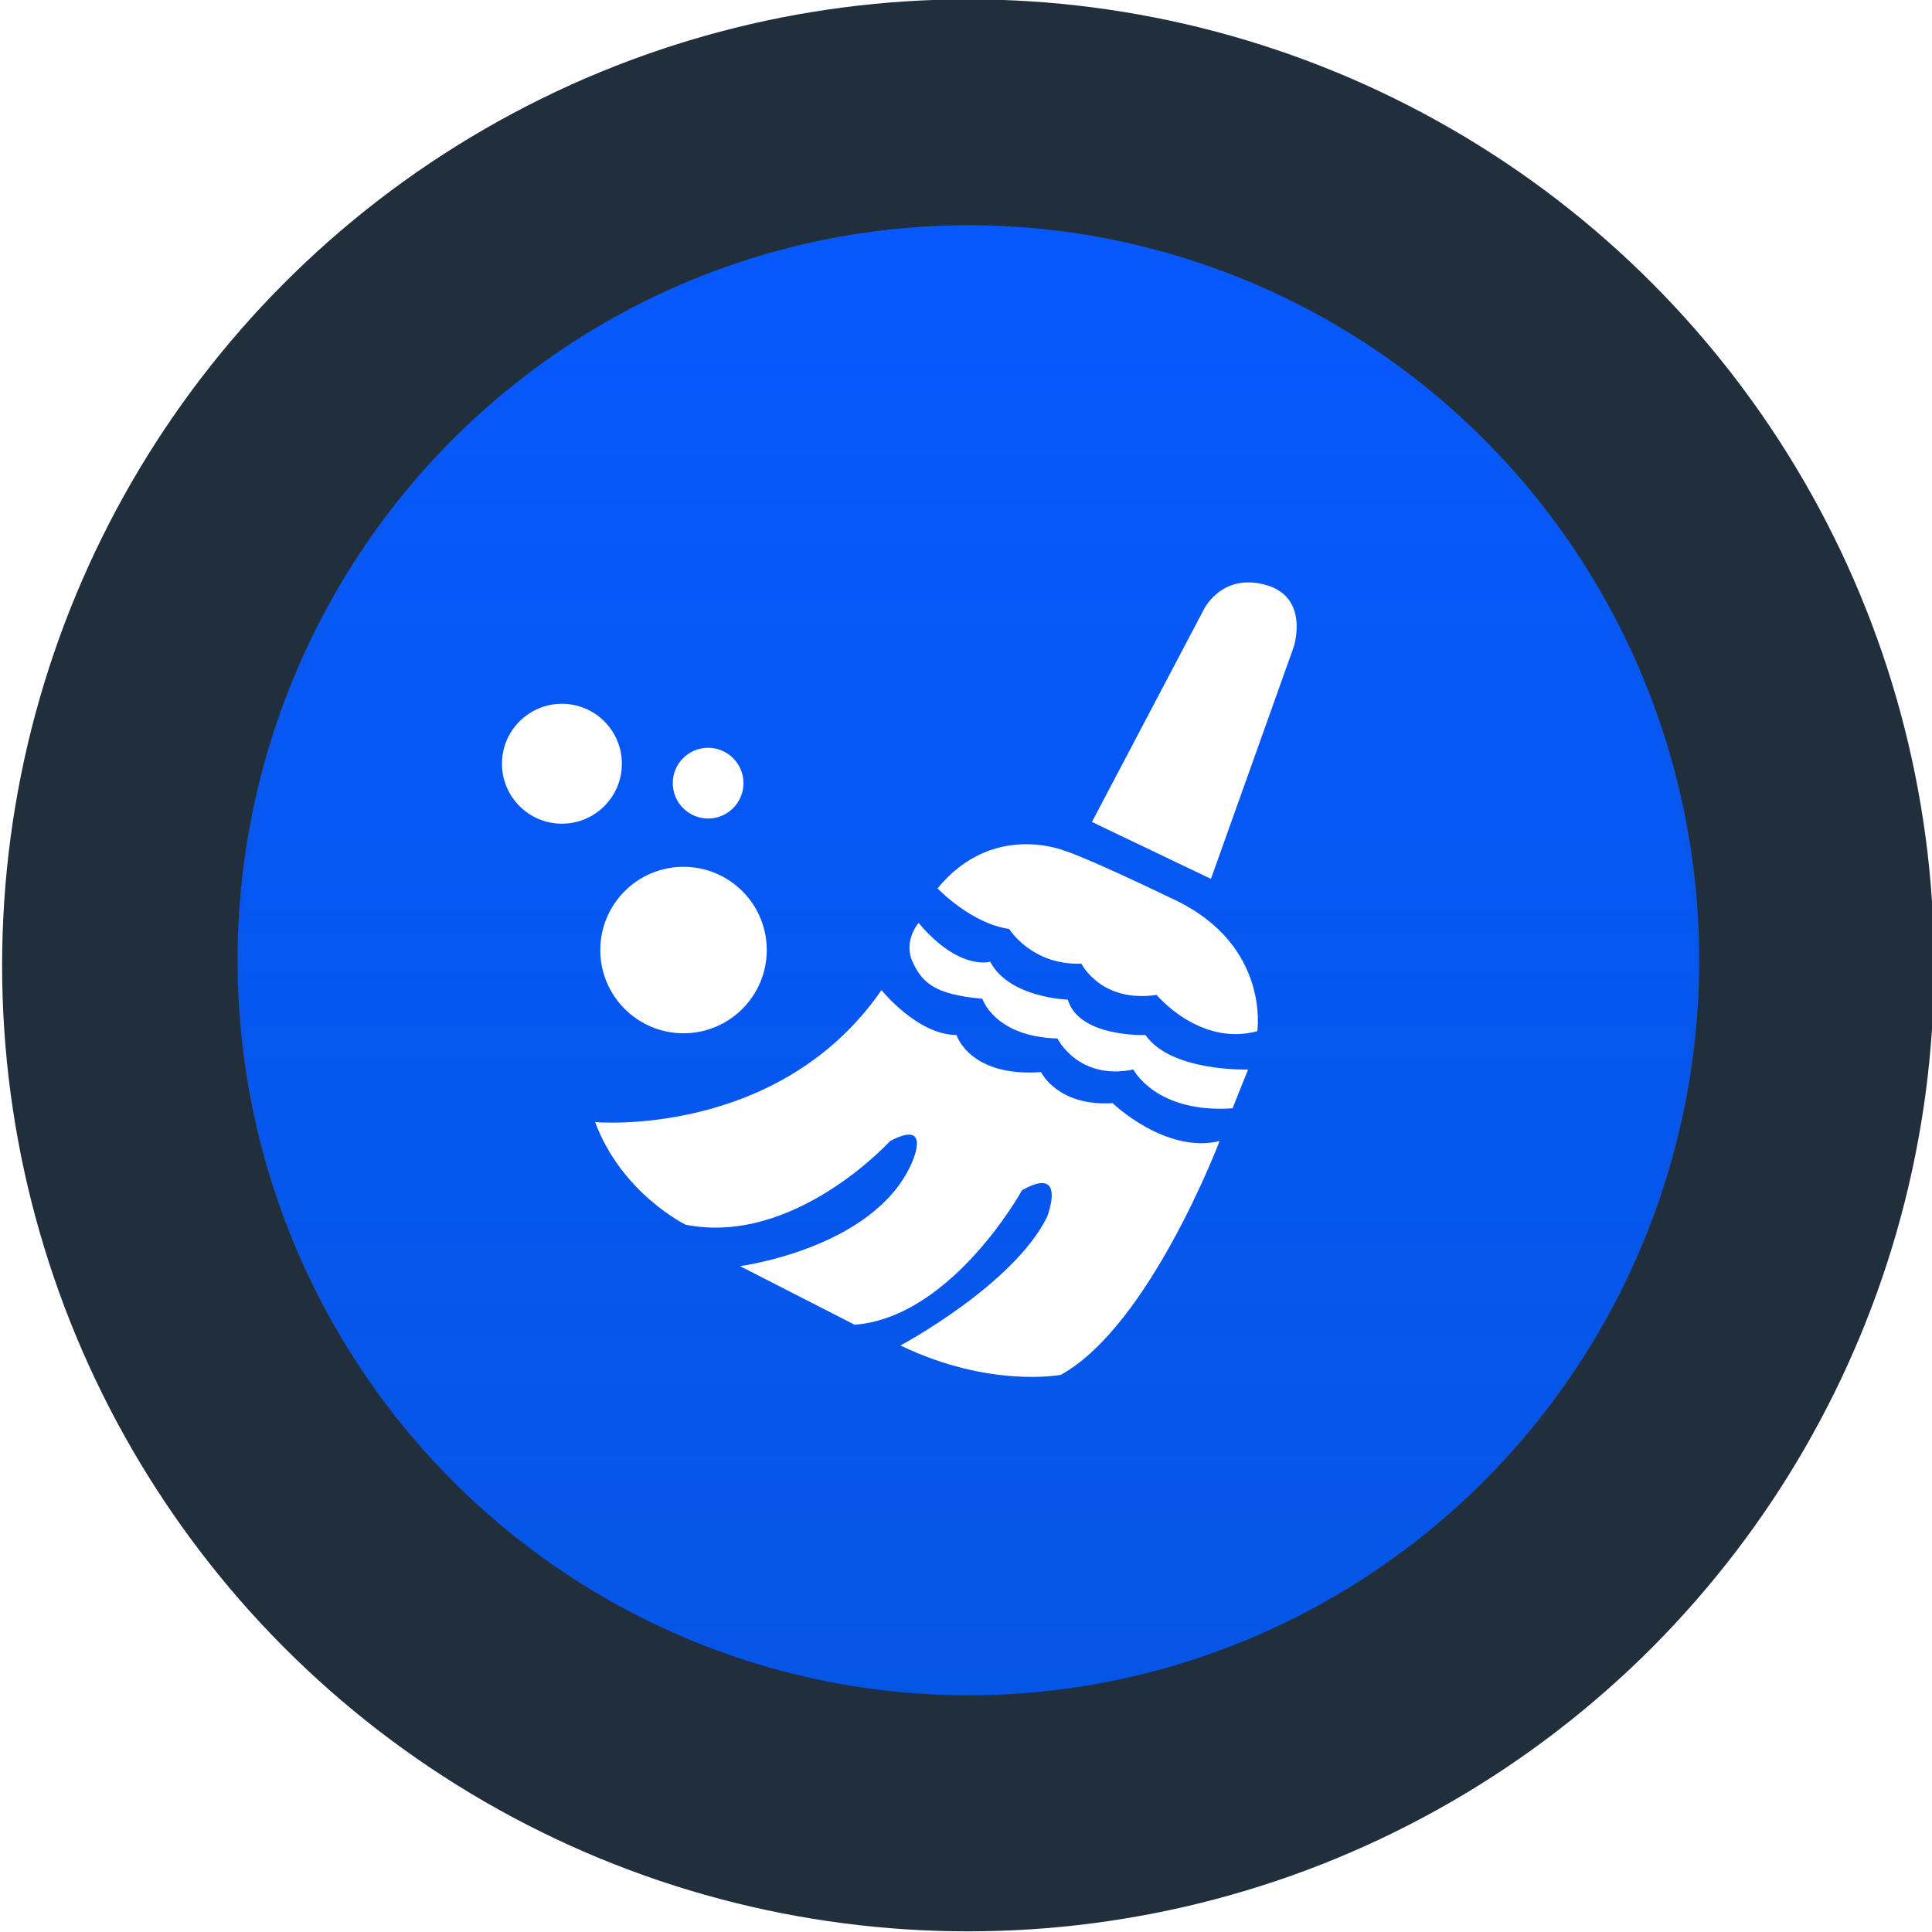 <?xml version="1.0" encoding="UTF-8" standalone="no"?>
<!-- Created with Inkscape (http://www.inkscape.org/) -->

<svg
   xmlns:dc="http://purl.org/dc/elements/1.1/"
   xmlns:cc="http://creativecommons.org/ns#"
   xmlns:rdf="http://www.w3.org/1999/02/22-rdf-syntax-ns#"
   xmlns:svg="http://www.w3.org/2000/svg"
   xmlns="http://www.w3.org/2000/svg"
   xmlns:xlink="http://www.w3.org/1999/xlink"
   xmlns:sodipodi="http://sodipodi.sourceforge.net/DTD/sodipodi-0.dtd"
   xmlns:inkscape="http://www.inkscape.org/namespaces/inkscape"
   width="100"
   height="100"
   viewBox="0 0 100 100"
   id="svg2"
   version="1.1"
   inkscape:version="0.92.1 r15371"
   sodipodi:docname="clean.svg">
  <defs
     id="defs4">
    <linearGradient
       inkscape:collect="always"
       id="linearGradient3344">
      <stop
         style="stop-color:#0759fe;stop-opacity:1"
         offset="0"
         id="stop3346" />
      <stop
         style="stop-color:#075ffe;stop-opacity:0.731"
         offset="1"
         id="stop3348" />
    </linearGradient>
    <linearGradient
       inkscape:collect="always"
       xlink:href="#linearGradient3344"
       id="linearGradient3350"
       x1="-928.835"
       y1="148.781"
       x2="-928.835"
       y2="-89.11"
       gradientUnits="userSpaceOnUse"
       gradientTransform="translate(1070.762,953.584)" />
    <filter
       style="color-interpolation-filters:sRGB"
       inkscape:label="Drop Shadow"
       id="filter4849">
      <feFlood
         flood-opacity="0.475"
         flood-color="rgb(0,0,0)"
         result="flood"
         id="feFlood4851" />
      <feComposite
         in="flood"
         in2="SourceGraphic"
         operator="in"
         result="composite1"
         id="feComposite4853" />
      <feGaussianBlur
         in="composite1"
         stdDeviation="3"
         result="blur"
         id="feGaussianBlur4855" />
      <feOffset
         dx="0"
         dy="0"
         result="offset"
         id="feOffset4857" />
      <feComposite
         in="SourceGraphic"
         in2="offset"
         operator="over"
         result="composite2"
         id="feComposite4859" />
    </filter>
  </defs>
  <sodipodi:namedview
     id="base"
     pagecolor="#ffffff"
     bordercolor="#666666"
     borderopacity="1.0"
     inkscape:pageopacity="0.0"
     inkscape:pageshadow="2"
     inkscape:zoom="3.959798"
     inkscape:cx="30.90377"
     inkscape:cy="58.628911"
     inkscape:document-units="px"
     inkscape:current-layer="layer1"
     showgrid="false"
     inkscape:window-width="1855"
     inkscape:window-height="1056"
     inkscape:window-x="65"
     inkscape:window-y="24"
     inkscape:window-maximized="1"
     units="px" />
  <g
     inkscape:label="Layer 1"
     inkscape:groupmode="layer"
     id="layer1"
     transform="translate(0,-952.362)">
    <circle
       style="fill:#212f3c;fill-opacity:1"
       id="path3336"
       cx="50.109"
       cy="1002.328"
       r="50" />
    <ellipse
       transform="scale(1,-1)"
       style="fill:#033998;fill-opacity:1"
       id="circle4215"
       cx="50.109"
       cy="-1002.328"
       rx="37.595"
       ry="37.791" />
    <circle
       r="107.164"
       cy="995.946"
       cx="142.905"
       id="circle3342"
       style="fill:url(#linearGradient3350);fill-opacity:1;filter:url(#filter4849)"
       transform="matrix(0.353,0,0,-0.355,-0.322,1355.625)" />
    <path
       style="fill:#ffffff;stroke:none;stroke-width:1px;stroke-linecap:butt;stroke-linejoin:miter;stroke-opacity:1"
       d="m 56.518,994.907 5.759,-10.938 c 0,0 0.893,-1.964 3.214,-1.339 2.321,0.625 1.473,3.214 1.473,3.214 l -4.286,12.009 z"
       id="path850"
       inkscape:connector-curvature="0" />
    <circle
       r="0"
       cy="72.362"
       cx="-1014.286"
       id="ellipse3338"
       style="fill:#8394a6;fill-opacity:1" />
    <circle
       r="0"
       cy="72.362"
       cx="-1014.286"
       id="ellipse3340"
       style="fill:#8394a6;fill-opacity:1" />
    <circle
       style="opacity:1;fill:#ffffff;fill-opacity:1;stroke:none;stroke-width:22.677;stroke-linecap:round;stroke-linejoin:miter;stroke-miterlimit:5.1;stroke-dasharray:none;stroke-opacity:1;paint-order:normal"
       id="path840"
       cx="29.085"
       cy="991.893"
       r="3.103" />
    <circle
       r="1.83"
       cy="992.898"
       cx="36.652"
       id="circle842"
       style="opacity:1;fill:#ffffff;fill-opacity:1;stroke:none;stroke-width:13.378;stroke-linecap:round;stroke-linejoin:miter;stroke-miterlimit:5.1;stroke-dasharray:none;stroke-opacity:1;paint-order:normal" />
    <circle
       r="4.308"
       cy="1001.536"
       cx="35.379"
       id="circle844"
       style="opacity:1;fill:#ffffff;fill-opacity:1;stroke:none;stroke-width:31.487;stroke-linecap:round;stroke-linejoin:miter;stroke-miterlimit:5.1;stroke-dasharray:none;stroke-opacity:1;paint-order:normal" />
    <path
       style="fill:#ffffff;stroke:none;stroke-width:1px;stroke-linecap:butt;stroke-linejoin:miter;stroke-opacity:1"
       d="m 48.527,998.344 c 0,0 1.741,1.83 3.705,2.098 0,0 1.172,1.897 3.739,1.797 0,0 1.008,2.046 3.896,1.62 0,0 2.225,2.683 5.209,1.878 0,0 0.679,-4.419 -4.246,-6.787 -4.924,-2.368 -5.745,-2.557 -5.745,-2.557 0,0 -3.709,-1.528 -6.558,1.951 z"
       id="path858"
       inkscape:connector-curvature="0" />
    <path
       style="fill:#ffffff;stroke:none;stroke-width:1px;stroke-linecap:butt;stroke-linejoin:miter;stroke-opacity:1"
       d="m 47.545,1000.13 c 0,0 -0.804,0.938 -0.312,2.009 0.491,1.071 1.116,1.696 3.616,1.92 0,0 0.625,1.964 3.884,2.054 0,0 1.071,2.188 3.929,1.607 0,0 1.161,2.277 5.134,2.009 l 0.804,-2.009 c 0,0 -3.973,0.134 -5.312,-1.786 0,0 -3.438,0.134 -4.018,-1.83 0,0 -3.036,-0.089 -4.018,-1.964 0,0 -1.607,0.491 -3.705,-2.009 z"
       id="path860"
       inkscape:connector-curvature="0" />
    <path
       style="fill:#ffffff;stroke:none;stroke-width:1px;stroke-linecap:butt;stroke-linejoin:miter;stroke-opacity:1"
       d="m 30.804,1010.442 c 0,0 9.509,0.848 14.821,-6.83 0,0 1.875,2.321 3.884,2.321 0,0 0.67,2.188 4.375,1.92 0,0 0.848,1.786 3.705,1.607 0,0 2.723,2.634 5.536,1.964 0,0 -3.616,9.553 -8.214,12.098 0,0 -3.661,0.714 -8.304,-1.518 0,0 5.848,-3.125 7.589,-6.652 0,0 1.071,-2.723 -1.295,-1.384 0,0 -3.616,6.562 -8.661,6.964 l -5.938,-3.036 c 0,0 6.83,-0.893 8.839,-5.223 0,0 1.205,-2.455 -1.071,-1.25 0,0 -4.955,5.446 -10.58,4.33 0,0 -3.304,-1.607 -4.688,-5.312 z"
       id="path862"
       inkscape:connector-curvature="0" />
  </g>
</svg>
